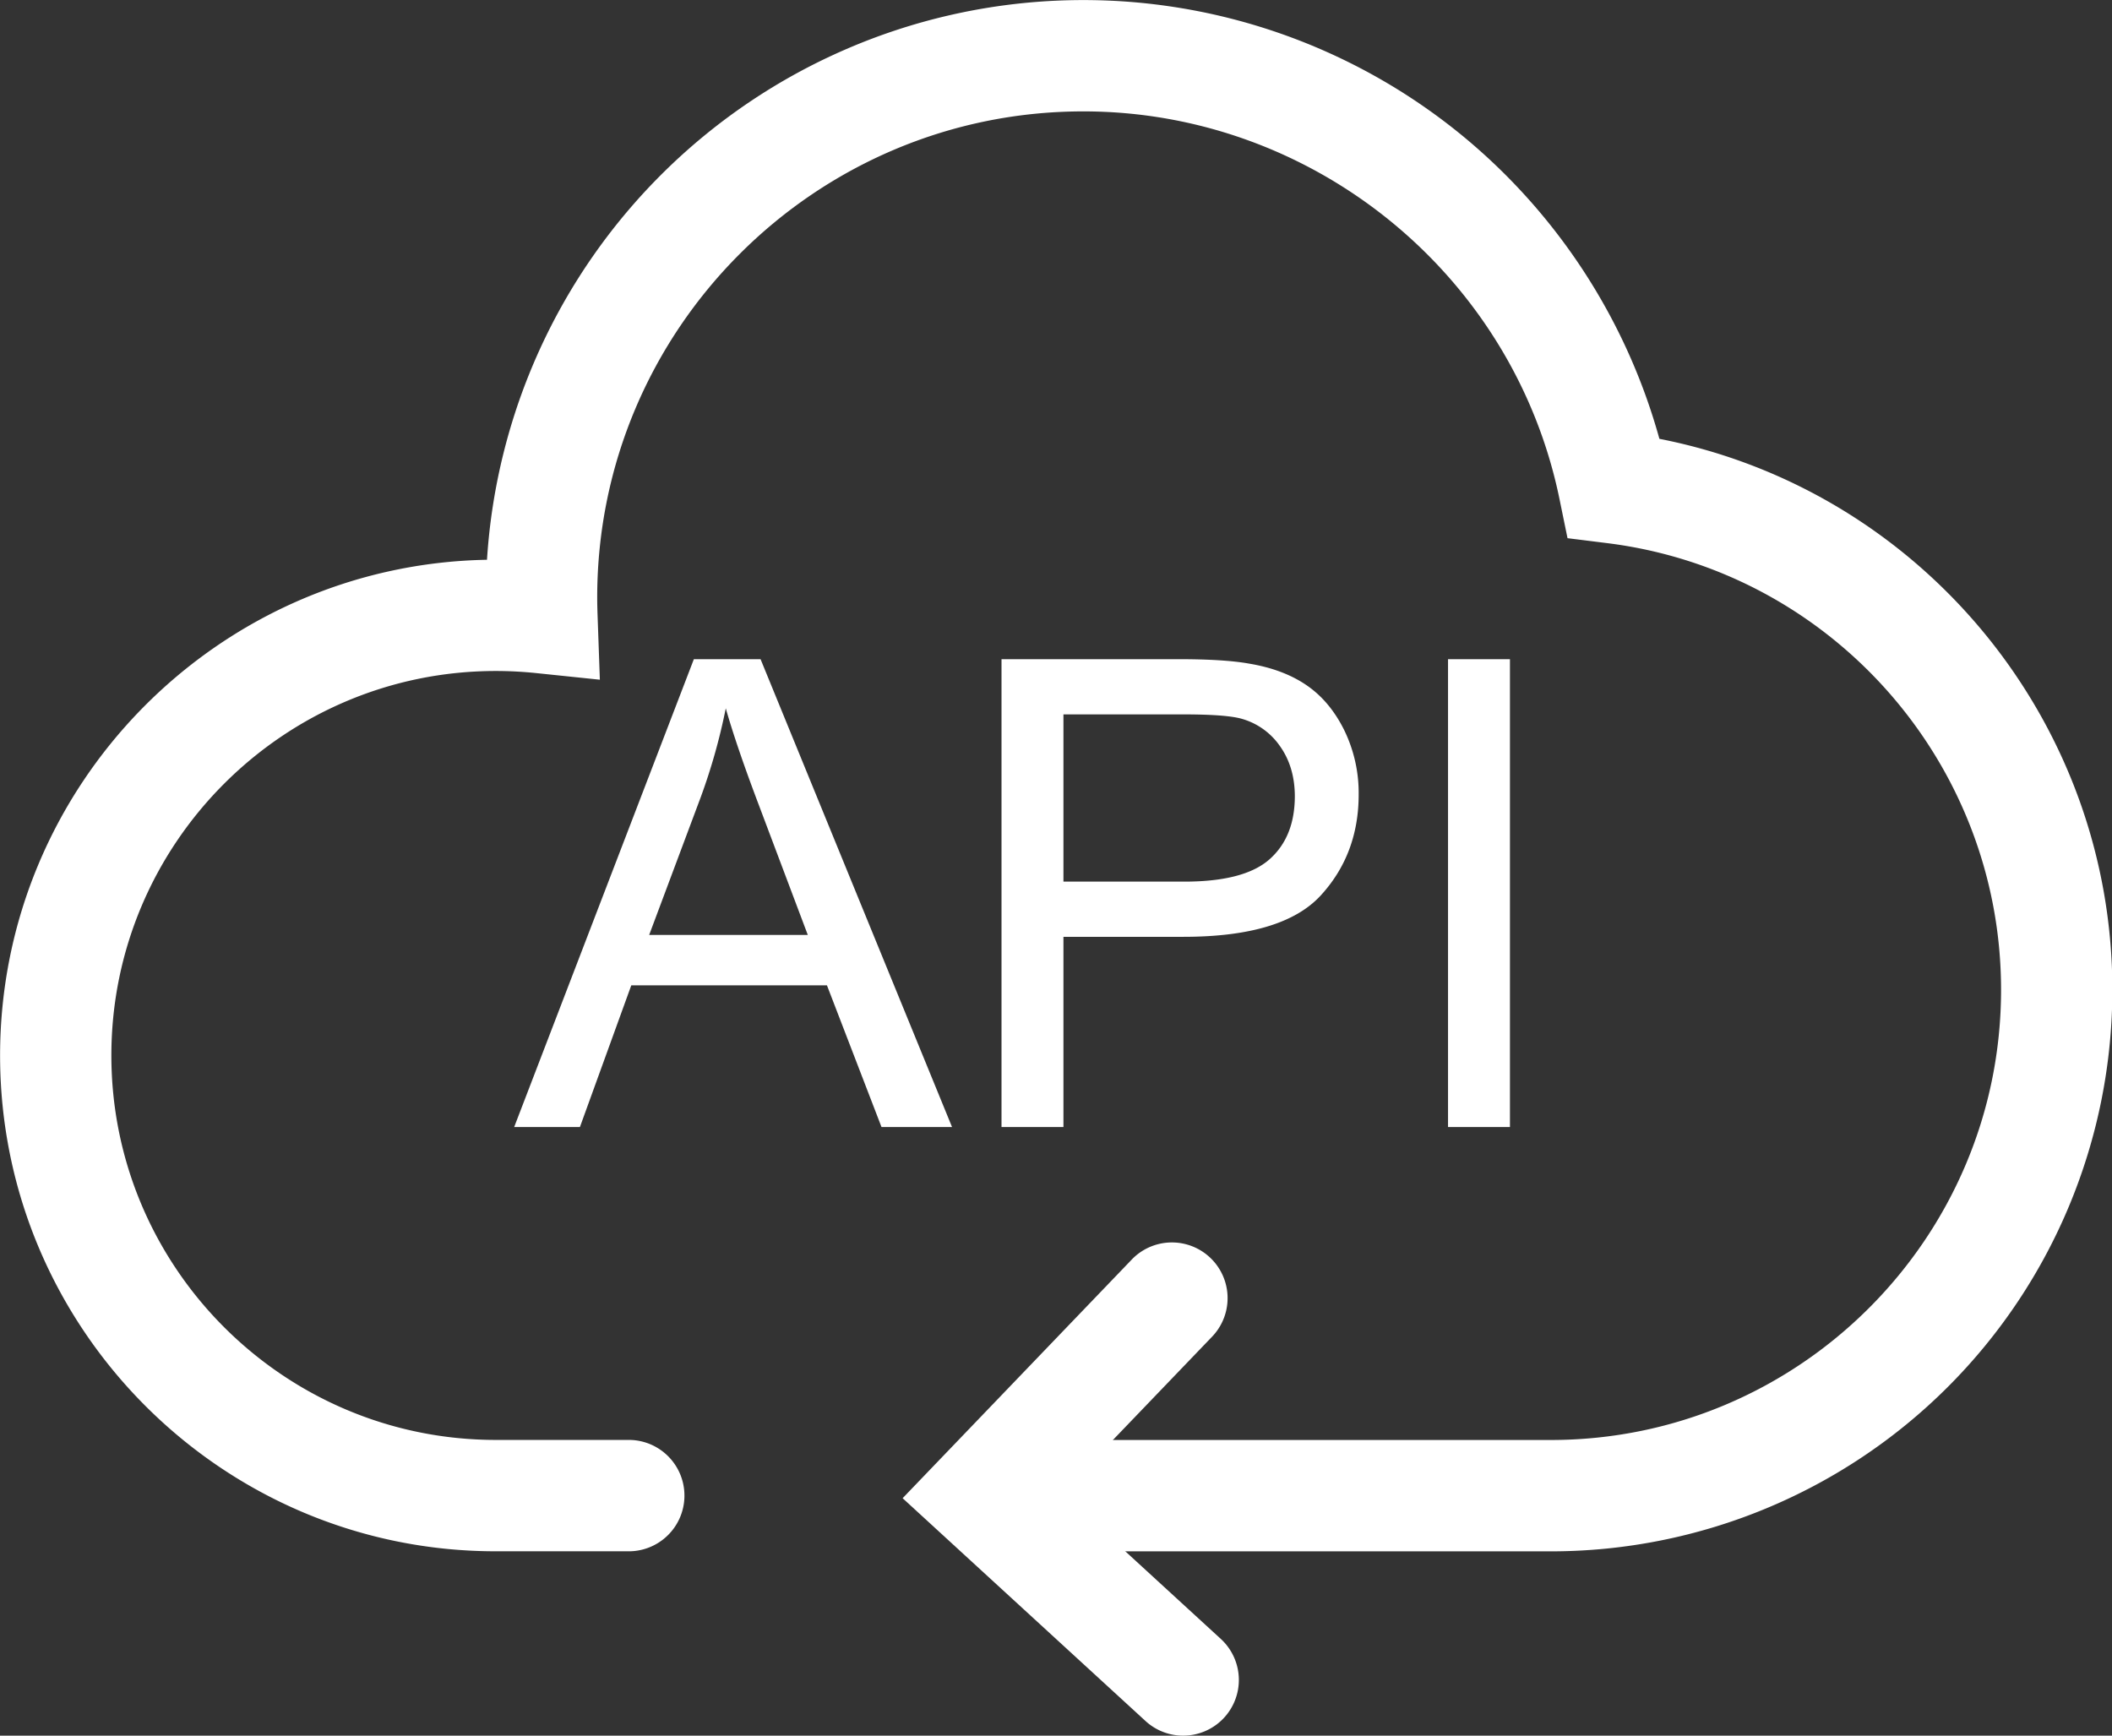 <?xml version="1.0" standalone="no"?><!DOCTYPE svg PUBLIC "-//W3C//DTD SVG 1.1//EN" "http://www.w3.org/Graphics/SVG/1.1/DTD/svg11.dtd"><svg t="1564311780036" class="icon" viewBox="0 0 1246 1024" version="1.1" xmlns="http://www.w3.org/2000/svg" p-id="1444" xmlns:xlink="http://www.w3.org/1999/xlink" width="243.359" height="200"><rect x="0" y="0" width="1246" height="1024" fill="#333333" stroke="none"/><defs><style type="text/css"></style></defs><path d="M303.34 664.943l106.012-276.041h39.35l112.972 276.041h-41.613l-32.193-83.619h-115.431l-30.312 83.619h-38.784z m79.647-113.353h93.579l-28.812-76.45q-13.182-34.776-19.577-57.242a351.974 351.974 0 0 1-14.879 52.717zM590.854 664.943V388.902h104.13q27.484 0 41.994 2.632 20.339 3.394 34.075 12.899t22.134 26.647a84.578 84.578 0 0 1 8.374 37.653q0 35.206-22.405 59.591t-80.963 24.385H627.388v112.222h-36.534z m36.534-144.796h71.322q35.403 0 50.27-13.182t14.916-37.087q0-17.314-8.755-29.66a40.936 40.936 0 0 0-23.069-16.281q-9.223-2.459-34.087-2.459H627.388v98.67zM854.278 664.943V388.902h36.534v276.041h-36.534z" fill="#ffffff" p-id="1445"></path><path d="M914.939 915.271H623.109a32.857 32.857 0 0 1 0-65.702h291.83c146.444 0 265.613-119.145 265.613-265.613 0-133.729-99.912-247.02-232.411-263.523l-23.364-2.914-4.734-23.081c-27.213-132.561-145.362-228.722-280.923-228.722-158.138 0-286.788 128.65-286.788 286.788 0 3.209 0.074 6.628 0.221 10.772l1.34 37.739-37.616-3.91a230.751 230.751 0 0 0-23.745-1.23c-125.072 0-226.829 101.757-226.829 226.829s101.757 226.829 226.829 226.829h79.032a32.857 32.857 0 0 1 0 65.702h-79.032C131.233 915.271 0.049 784.038 0.049 622.74c0-159.54 128.38-289.654 287.256-292.482A352.515 352.515 0 0 1 863.206 80.434a353.942 353.942 0 0 1 115.775 178.465c153.859 30.127 267.224 166.008 267.224 325.081a331.291 331.291 0 0 1-331.266 331.291z" fill="#ffffff" p-id="1446"></path><path d="M698.034 1024a32.734 32.734 0 0 1-22.196-8.608L532.505 883.914l135.684-141.316a32.857 32.857 0 0 1 47.392 45.499l-89.116 92.829 93.776 86.017a32.857 32.857 0 0 1-22.208 57.058z" fill="#ffffff" p-id="1447"></path></svg>